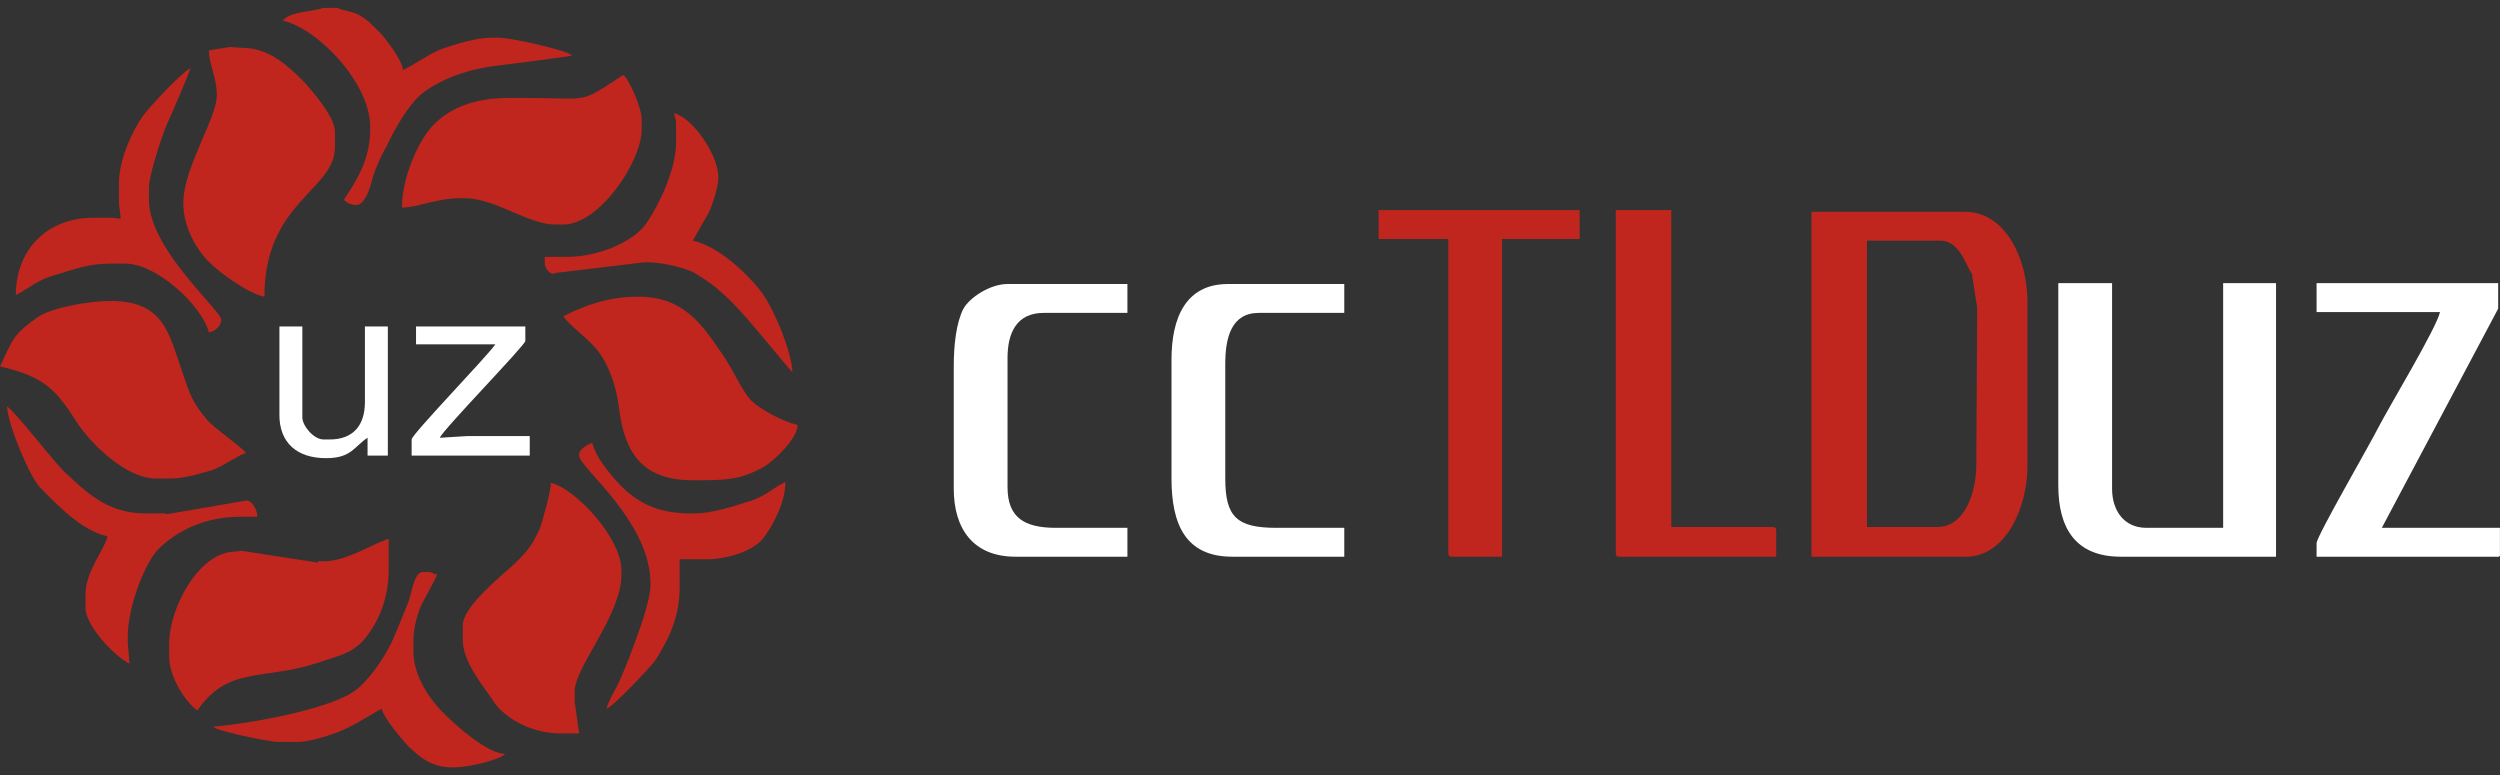 <svg width="158" height="49" viewBox="0 0 158 49" fill="none" xmlns="http://www.w3.org/2000/svg">
<rect x="0" y="0" width="158" height="49" fill="#333333" stroke="none"/>
<g clip-path="url(#clip0_335_287)">
<path fill-rule="evenodd" clip-rule="evenodd" d="M21.335 0.5H20.388C19.998 0.715 18.271 0.715 17.881 1.305C20.054 1.789 23.397 5.225 23.397 8.017V8.178C23.397 10.111 22.506 11.453 21.726 12.634C21.893 12.795 22.171 12.956 22.506 12.956C23.118 12.956 23.452 11.668 23.564 11.184C23.787 10.486 24.122 9.788 24.456 9.198C24.957 8.124 25.904 6.46 26.795 5.815C27.909 5.01 29.302 4.473 30.973 4.204C31.475 4.151 36.099 3.56 36.155 3.506C35.877 3.184 32.311 2.379 31.475 2.379H31.141C30.027 2.379 28.801 2.808 27.965 3.077C27.186 3.345 25.848 4.312 25.459 4.419C25.459 3.829 24.289 2.325 23.954 2.003C23.564 1.627 23.286 1.305 22.84 1.036C22.283 0.66 21.671 0.714 21.337 0.499L21.335 0.5Z" fill="#C0261D"/>
<path fill-rule="evenodd" clip-rule="evenodd" d="M33.09 6.191H32.143C29.859 6.191 28.244 6.889 27.185 8.124C26.349 9.144 25.402 11.292 25.402 13.117C26.405 13.117 27.574 12.526 29.134 12.526H29.357C31.307 12.526 33.368 14.191 35.096 14.191H35.597C37.881 14.191 40.555 10.218 40.555 8.177V7.533C40.555 6.835 39.776 5.009 39.386 4.741C36.489 6.62 37.436 6.19 33.09 6.19V6.191Z" fill="#C0261D"/>
<path fill-rule="evenodd" clip-rule="evenodd" d="M13.201 3.184C13.201 4.043 13.703 4.902 13.703 5.976V6.03C13.703 7.48 11.585 10.594 11.585 12.849C11.585 14.406 12.477 15.856 13.257 16.607C13.925 17.252 15.652 18.54 16.711 18.755C16.711 12.742 21.168 12.043 21.168 9.306V8.285C21.168 7.373 19.552 5.493 18.995 4.957C18.16 4.151 16.99 3.024 15.319 3.024L14.539 2.97L13.202 3.185L13.201 3.184Z" fill="#C0261D"/>
<path fill-rule="evenodd" clip-rule="evenodd" d="M7.519 11.56V12.849L7.63 13.816C7.352 13.816 7.296 13.762 7.017 13.762H5.903C2.95 13.762 1.001 15.802 1.001 18.648C1.837 18.218 2.45 17.627 3.564 17.359C4.622 17.037 5.625 16.661 6.906 16.661H7.909C9.97 16.661 12.811 19.399 13.201 21.01C13.592 20.956 13.981 20.58 13.981 20.204C13.981 19.613 9.413 15.748 9.413 12.633V11.828C9.413 11.076 10.248 8.553 10.527 7.909C10.75 7.425 12.031 4.473 12.031 4.312C11.418 4.634 9.579 6.621 9.078 7.264C8.409 8.177 7.518 10.057 7.518 11.559L7.519 11.56Z" fill="#C0261D"/>
<path fill-rule="evenodd" clip-rule="evenodd" d="M157.996 35.131V33.359H150.531L157.885 19.506V17.895H146.408V19.721H154.208C153.985 20.741 151.032 25.627 150.308 27.023C149.863 27.936 146.408 33.896 146.408 34.325V35.184H157.718C158.052 35.184 157.774 35.238 157.996 35.131Z" fill="white"/>
<path fill-rule="evenodd" clip-rule="evenodd" d="M26.293 21.761H31.308C30.75 22.567 26.015 27.453 26.015 27.775V28.795H33.48V27.56H29.525L27.797 27.667C27.965 27.184 33.201 21.815 33.201 21.547V20.634H26.293V21.761Z" fill="white"/>
<path fill-rule="evenodd" clip-rule="evenodd" d="M42.729 7.748V8.984C42.729 10.756 41.615 13.01 40.834 14.138C40.055 15.265 37.826 16.232 35.876 16.232H34.427V16.608C34.427 16.93 34.706 17.306 34.985 17.306L35.096 17.252L40.444 16.608C41.447 16.447 43.341 16.93 43.899 17.252C44.957 17.897 45.403 18.273 46.238 19.078C47.018 19.884 47.464 20.421 48.189 21.28C48.412 21.548 49.972 23.428 50.083 23.535C50.027 22.085 48.746 19.186 48.022 18.327C47.13 17.199 45.348 15.535 43.788 15.213C43.788 15.213 44.623 13.709 44.79 13.441C45.013 13.011 45.403 11.776 45.403 11.239C45.403 9.735 43.732 7.427 42.617 7.159C42.617 7.427 42.728 7.481 42.728 7.749L42.729 7.748Z" fill="#C0261D"/>
<path fill-rule="evenodd" clip-rule="evenodd" d="M17.658 26.218C17.658 27.99 18.772 28.956 20.611 28.956C22.226 28.956 22.393 28.204 23.23 27.667V28.795H24.511V20.634H23.063V25.412C23.063 26.862 22.338 27.775 20.834 27.775H20.445C19.832 27.775 19.108 26.916 19.108 26.379V20.634H17.66V26.218H17.658Z" fill="white"/>
<path fill-rule="evenodd" clip-rule="evenodd" d="M74.039 22.728V30.245C74.039 33.145 74.93 35.184 77.882 35.184H84.958V33.359H80.668C78.161 33.359 77.437 32.661 77.437 30.245V22.996C77.437 21.332 77.827 19.775 79.554 19.775H84.958V17.95H77.604C74.93 17.95 74.039 20.098 74.039 22.728Z" fill="white"/>
<path fill-rule="evenodd" clip-rule="evenodd" d="M-0.003 23.157C2.839 23.802 3.563 24.661 4.9 26.755C5.679 27.936 7.908 30.244 9.858 30.244H10.75C11.697 30.244 12.644 29.922 13.424 29.707C14.148 29.439 15.095 28.741 15.541 28.633C15.43 28.365 13.48 27.022 13.089 26.539C12.198 25.465 12.031 25.035 11.529 23.532C10.694 21.169 10.415 19.022 7.016 19.022C5.567 19.022 3.228 19.452 2.392 20.042C0.776 21.17 0.832 21.438 -0.003 23.156L-0.003 23.157Z" fill="#C0261D"/>
<path fill-rule="evenodd" clip-rule="evenodd" d="M35.597 19.99C36.154 20.742 37.268 21.44 37.882 22.298C38.494 23.157 38.94 24.393 39.108 25.681C39.442 28.527 40.5 30.352 43.788 30.352H44.345C46.295 30.352 47.019 30.19 48.301 29.492C48.913 29.116 50.362 27.774 50.418 26.861C49.471 26.646 48.078 25.895 47.465 25.304C46.908 24.713 46.295 23.317 45.738 22.512C44.512 20.739 43.342 18.753 40.389 18.753H40.278C38.384 18.753 36.88 19.344 35.598 19.988L35.597 19.99Z" fill="#C0261D"/>
<path fill-rule="evenodd" clip-rule="evenodd" d="M130.084 30.674C130.084 33.413 131.198 35.184 134.04 35.184H143.845V17.896H140.503V33.359H135.655C134.207 33.359 133.483 32.231 133.483 30.889V17.896H130.084V30.674Z" fill="white"/>
<path fill-rule="evenodd" clip-rule="evenodd" d="M102.117 34.916C102.117 35.131 102.173 35.184 102.395 35.184H112.256V33.573C112.256 33.359 112.2 33.305 111.978 33.305H105.626V13.278H102.117V34.915V34.916Z" fill="#C0261D"/>
<path fill-rule="evenodd" clip-rule="evenodd" d="M63.676 22.621C63.676 21.063 64.234 19.775 65.961 19.775H71.253V17.95H63.676C62.562 17.95 61.281 18.809 60.89 19.507C60.445 20.366 60.278 21.762 60.278 23.104V30.889C60.278 33.413 61.504 35.184 64.178 35.184H71.253V33.359H66.74C64.735 33.359 63.676 32.714 63.676 30.782V22.621Z" fill="white"/>
<path fill-rule="evenodd" clip-rule="evenodd" d="M117.995 15.211H122.619C123.845 15.211 124.179 16.661 124.624 17.305L124.959 19.453L124.903 29.386C124.903 31.104 124.178 33.305 122.451 33.305H117.994V15.211H117.995ZM124.234 35.184C126.797 35.184 128.134 32.016 128.134 29.492V19.023C128.134 16.445 126.797 13.385 124.178 13.385H114.484V35.184H124.234Z" fill="#C0261D"/>
<path fill-rule="evenodd" clip-rule="evenodd" d="M87.131 15.104H91.532V34.916C91.532 35.131 91.588 35.184 91.81 35.184H94.93V15.104H99.833V13.278H87.13V15.104H87.131Z" fill="#C0261D"/>
<path fill-rule="evenodd" clip-rule="evenodd" d="M49.637 30.46C48.745 30.889 48.356 31.426 47.13 31.748C46.35 32.017 44.901 32.447 43.955 32.447H43.62C41.782 32.447 40.612 31.91 39.609 31.05C38.94 30.46 37.658 29.01 37.436 27.99C37.102 28.098 36.601 28.42 36.601 28.688V28.796C36.601 29.548 41.114 32.93 41.114 36.904C41.114 38.031 40.278 40.178 39.944 41.091C39.721 41.736 39.442 42.326 39.164 43.024C38.941 43.508 38.44 44.313 38.328 44.796C38.719 44.689 41.17 42.112 41.449 41.683C42.228 40.448 42.953 39.051 42.953 37.119V35.347H44.68C46.073 35.347 47.688 34.756 48.245 34.005C48.858 33.199 49.638 31.749 49.638 30.461L49.637 30.46Z" fill="#C0261D"/>
<path fill-rule="evenodd" clip-rule="evenodd" d="M12.477 44.902C14.427 42.057 16.655 43.023 20.054 41.896C21.669 41.359 22.506 41.252 23.396 39.909C24.065 38.943 24.566 37.601 24.566 35.99V34.057C23.564 34.325 21.669 35.668 20.109 35.453V35.56L15.262 34.809L14.872 34.862C12.587 34.862 10.694 38.406 10.694 40.661V41.52C10.694 42.755 11.697 44.365 12.477 44.902Z" fill="#C0261D"/>
<path fill-rule="evenodd" clip-rule="evenodd" d="M4.009 29.762C3.229 28.956 0.945 26.003 0.443 25.681C0.499 26.863 1.892 30.191 2.561 30.836C3.619 31.91 5.123 33.52 6.795 33.896C6.572 34.809 5.402 36.097 5.402 37.6V38.406C5.402 39.587 7.296 41.519 8.188 41.949L8.076 40.66V40.23C8.076 38.405 9.079 35.774 9.915 34.808C11.029 33.626 12.868 32.66 15.152 32.66H16.265C16.265 32.23 15.931 31.586 15.541 31.64L10.527 32.499L10.47 32.445H9.134C6.682 32.445 5.29 30.941 4.008 29.761L4.009 29.762Z" fill="#C0261D"/>
<path fill-rule="evenodd" clip-rule="evenodd" d="M36.322 43.667C36.322 42.164 39.275 38.889 39.275 36.311V36.043C39.275 34.002 36.377 30.889 34.818 30.513C34.818 31.05 34.26 33.036 34.093 33.465C33.592 34.486 33.369 34.808 32.589 35.559C31.753 36.365 29.247 38.298 29.247 39.532V40.445C29.247 41.895 30.64 43.452 31.252 44.418C31.977 45.438 33.648 46.351 35.375 46.351H36.601L36.322 44.364V43.666L36.322 43.667Z" fill="#C0261D"/>
<path fill-rule="evenodd" clip-rule="evenodd" d="M26.127 40.446C26.127 39.694 26.405 38.674 26.684 38.138C26.851 37.816 27.576 36.473 27.631 36.312C27.296 36.258 27.352 36.151 27.018 36.151H26.74C26.127 36.151 26.015 37.601 25.793 38.084C25.515 38.782 25.236 39.48 24.957 40.125C24.512 41.252 23.509 42.756 22.618 43.507C21.225 44.742 16.044 45.708 13.481 45.923C13.649 46.192 16.991 46.89 17.604 46.89H18.83C19.666 46.89 21.226 46.353 21.783 46.084C22.34 45.87 23.956 44.849 24.123 44.796C24.29 45.44 25.404 46.729 25.85 47.212C26.63 47.91 27.243 48.501 28.691 48.501C29.582 48.501 31.644 48.017 31.922 47.642C30.808 47.642 28.858 45.87 28.19 45.225C27.298 44.366 26.128 42.863 26.128 41.145V40.447L26.127 40.446Z" fill="#C0261D"/>
</g>
<defs>
<clipPath id="clip0_335_287">
<rect width="158" height="48" fill="white" transform="translate(-0.003 0.5)"/>
</clipPath>
</defs>
</svg>
